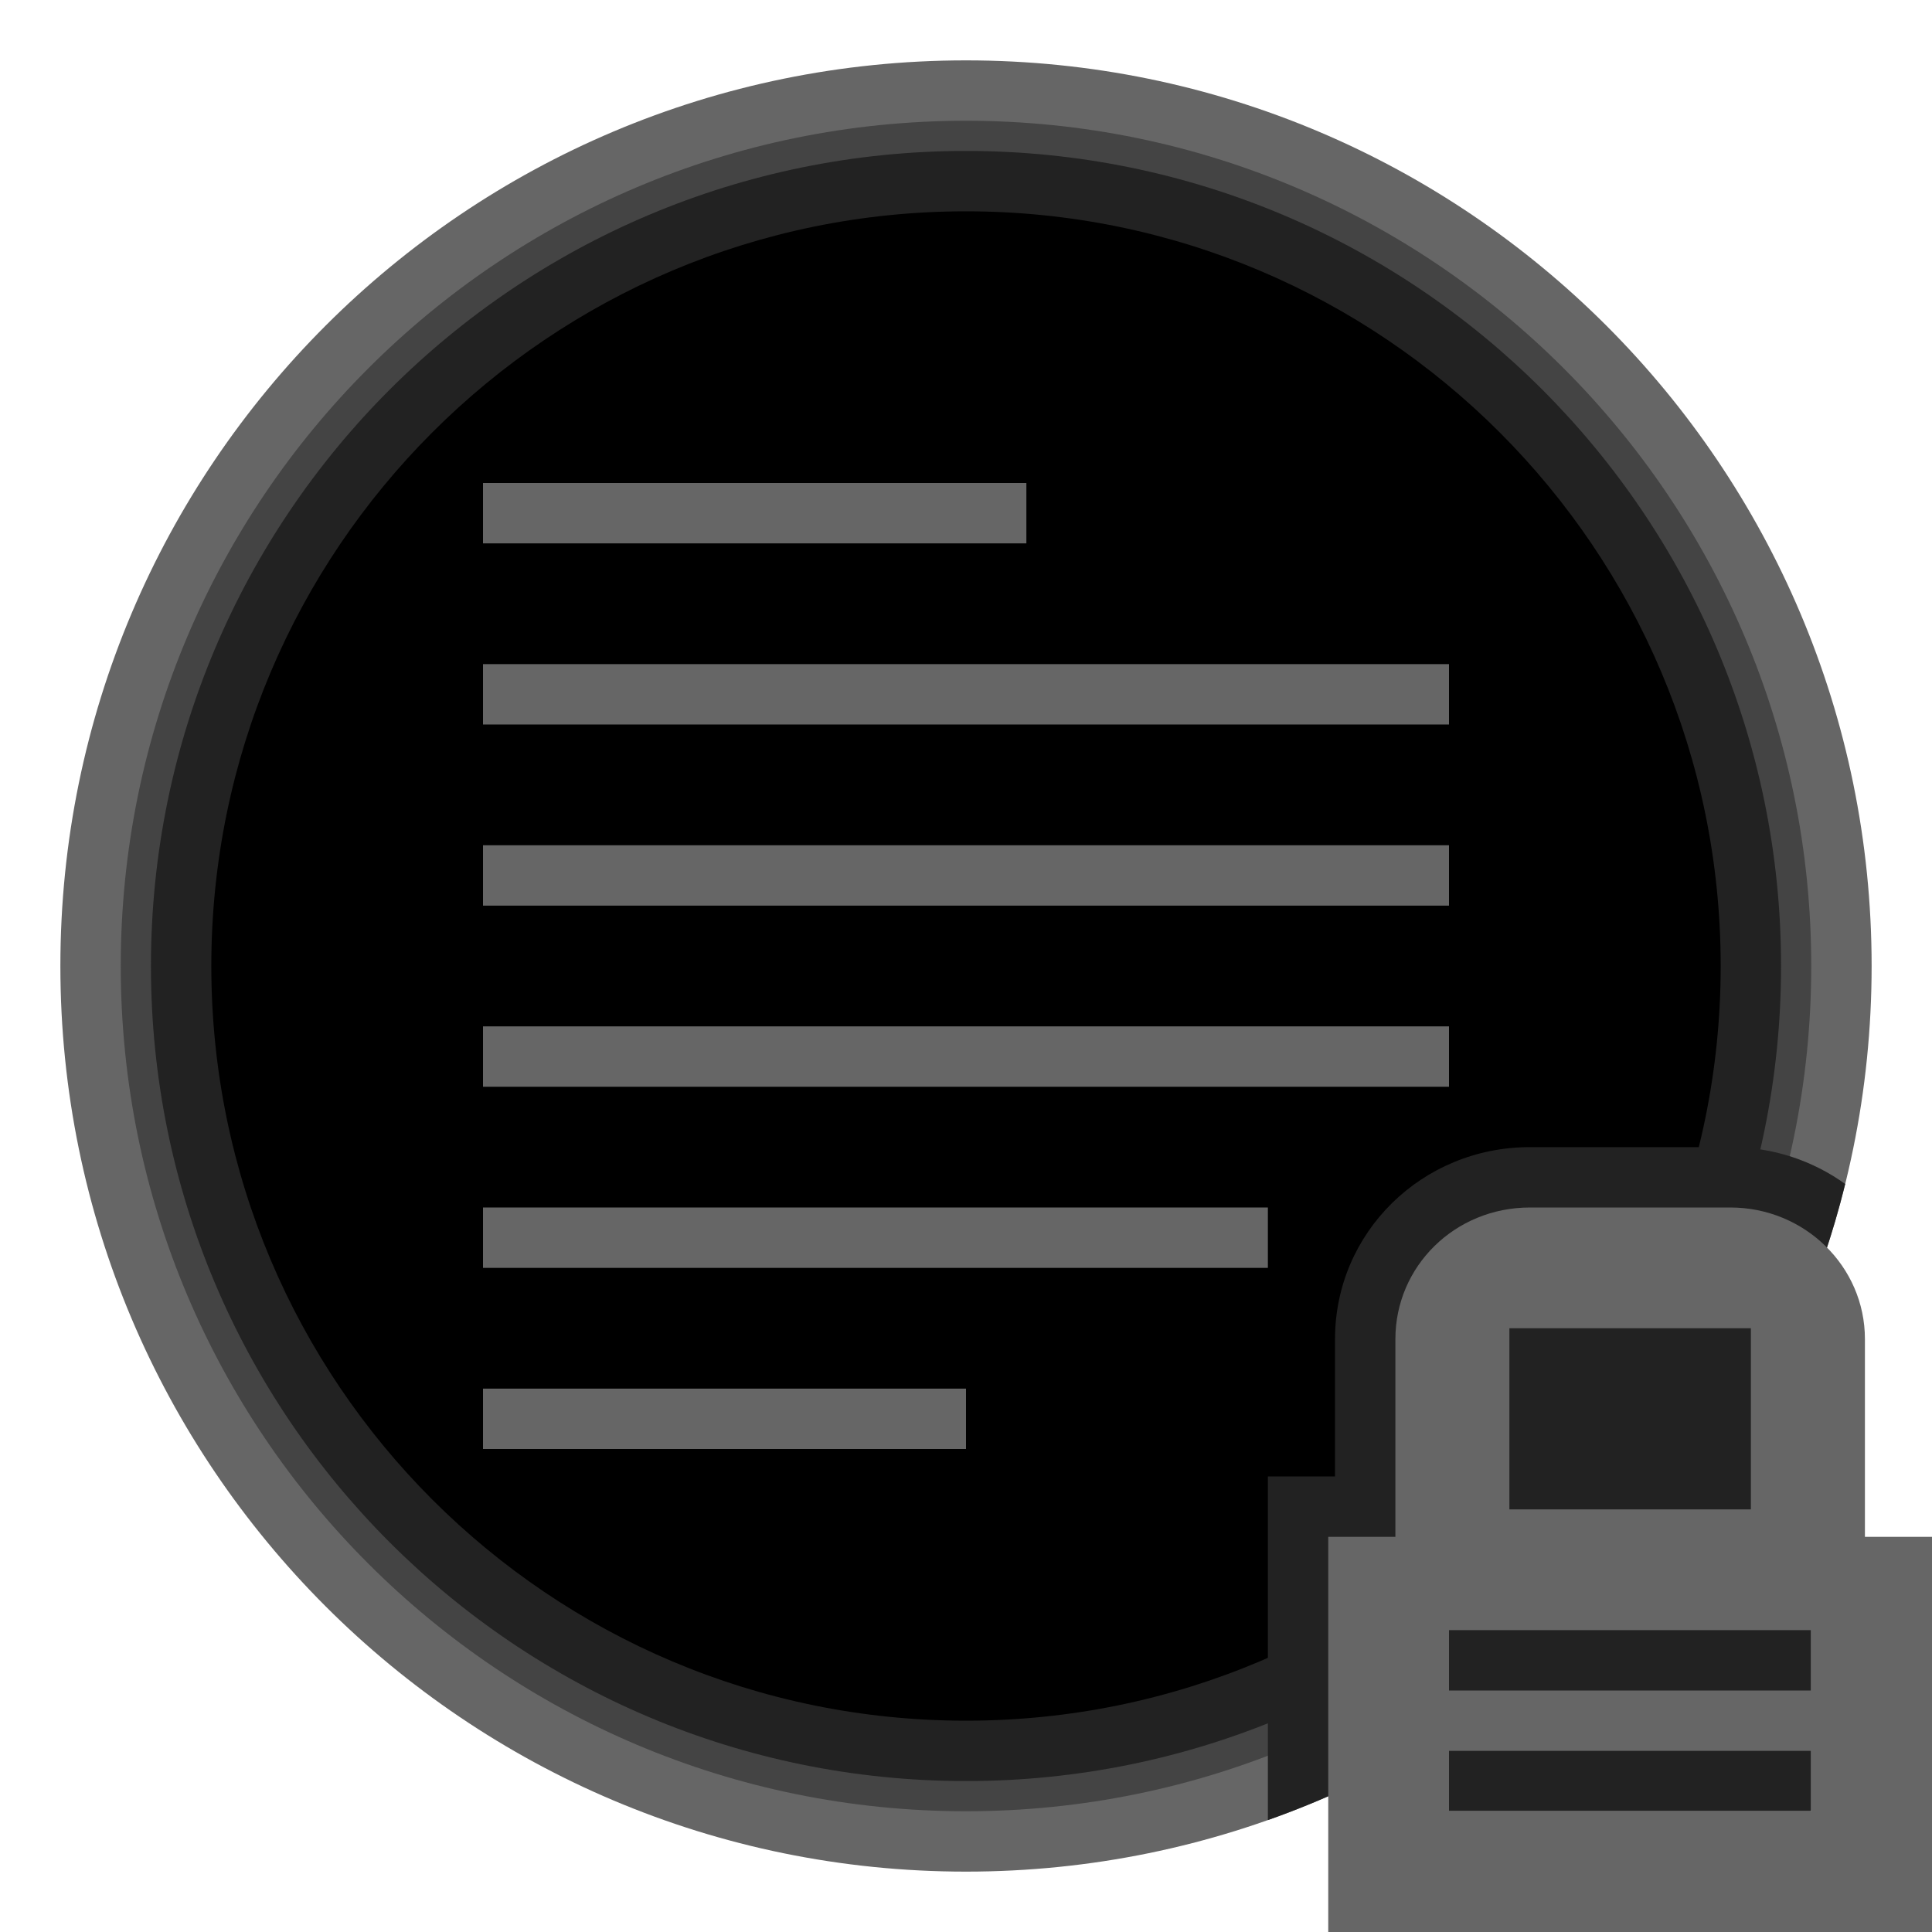 <svg width="200" height="200" viewBox="0 0 200 200" fill="none" xmlns="http://www.w3.org/2000/svg">
<g clip-path="url(#clip0_4_58)">
<path fill-rule="evenodd" clip-rule="evenodd" d="M193.75 100C193.75 151.773 151.777 193.75 100 193.75C48.223 193.75 6.25 151.773 6.25 100C6.25 48.223 48.223 6.25 100 6.25C151.777 6.25 193.75 48.223 193.75 100Z" fill="#666666"/>
<path fill-rule="evenodd" clip-rule="evenodd" d="M187.5 100C187.5 148.322 148.326 187.5 100 187.5C51.675 187.5 12.5 148.322 12.5 100C12.5 51.675 51.675 12.5 100 12.5C148.326 12.5 187.5 51.675 187.5 100Z" fill="#444444"/>
<path fill-rule="evenodd" clip-rule="evenodd" d="M184.375 100C184.375 146.596 146.6 184.375 100 184.375C53.4 184.375 15.625 146.596 15.625 100C15.625 53.4 53.4 15.625 100 15.625C146.6 15.625 184.375 53.4 184.375 100Z" fill="#222222"/>
<path fill-rule="evenodd" clip-rule="evenodd" d="M178.125 100C178.125 143.145 143.148 178.125 100 178.125C56.852 178.125 21.875 143.145 21.875 100C21.875 56.852 56.852 21.875 100 21.875C143.148 21.875 178.125 56.852 178.125 100Z" fill="black"/>
<path fill-rule="evenodd" clip-rule="evenodd" d="M54.167 150H100V143.75H50V150H54.167ZM53.693 131.25H131.25V125H50V131.25H53.693ZM54.545 112.5H150V106.25H50V112.5H54.545ZM54.545 93.75H150V87.5H50V93.75H54.545ZM54.545 75H150V68.75H50V75H54.545ZM53.516 56.25H106.25V50H50V56.25H53.516Z" fill="#666666"/>
<path fill-rule="evenodd" clip-rule="evenodd" d="M131.25 188.415V152.841H138.201V138.617C138.201 127.591 147.202 118.75 158.378 118.75H179.128C183.566 118.75 187.678 120.165 191.016 122.566C189.741 127.726 188.039 132.717 185.949 137.5H187.5V187.5H150V179.317C144.155 183.01 137.873 186.074 131.25 188.415Z" fill="#222222"/>
<path fill-rule="evenodd" clip-rule="evenodd" d="M150 175V168.75H187.5V175H150ZM150 187.5V181.25H187.5V187.5H150ZM156.25 137.5H181.25V156.25H156.25V137.5ZM193.056 159.091V138.617C193.056 131.105 186.818 125 179.128 125H158.378C150.598 125 144.451 131.098 144.451 138.617V159.091H137.5V200H200V159.091H193.056Z" fill="#666666"/>
</g>
<defs>
<clipPath id="clip0_4_58">
<rect width="200" height="200" fill="white"/>
</clipPath>
</defs>
</svg>
